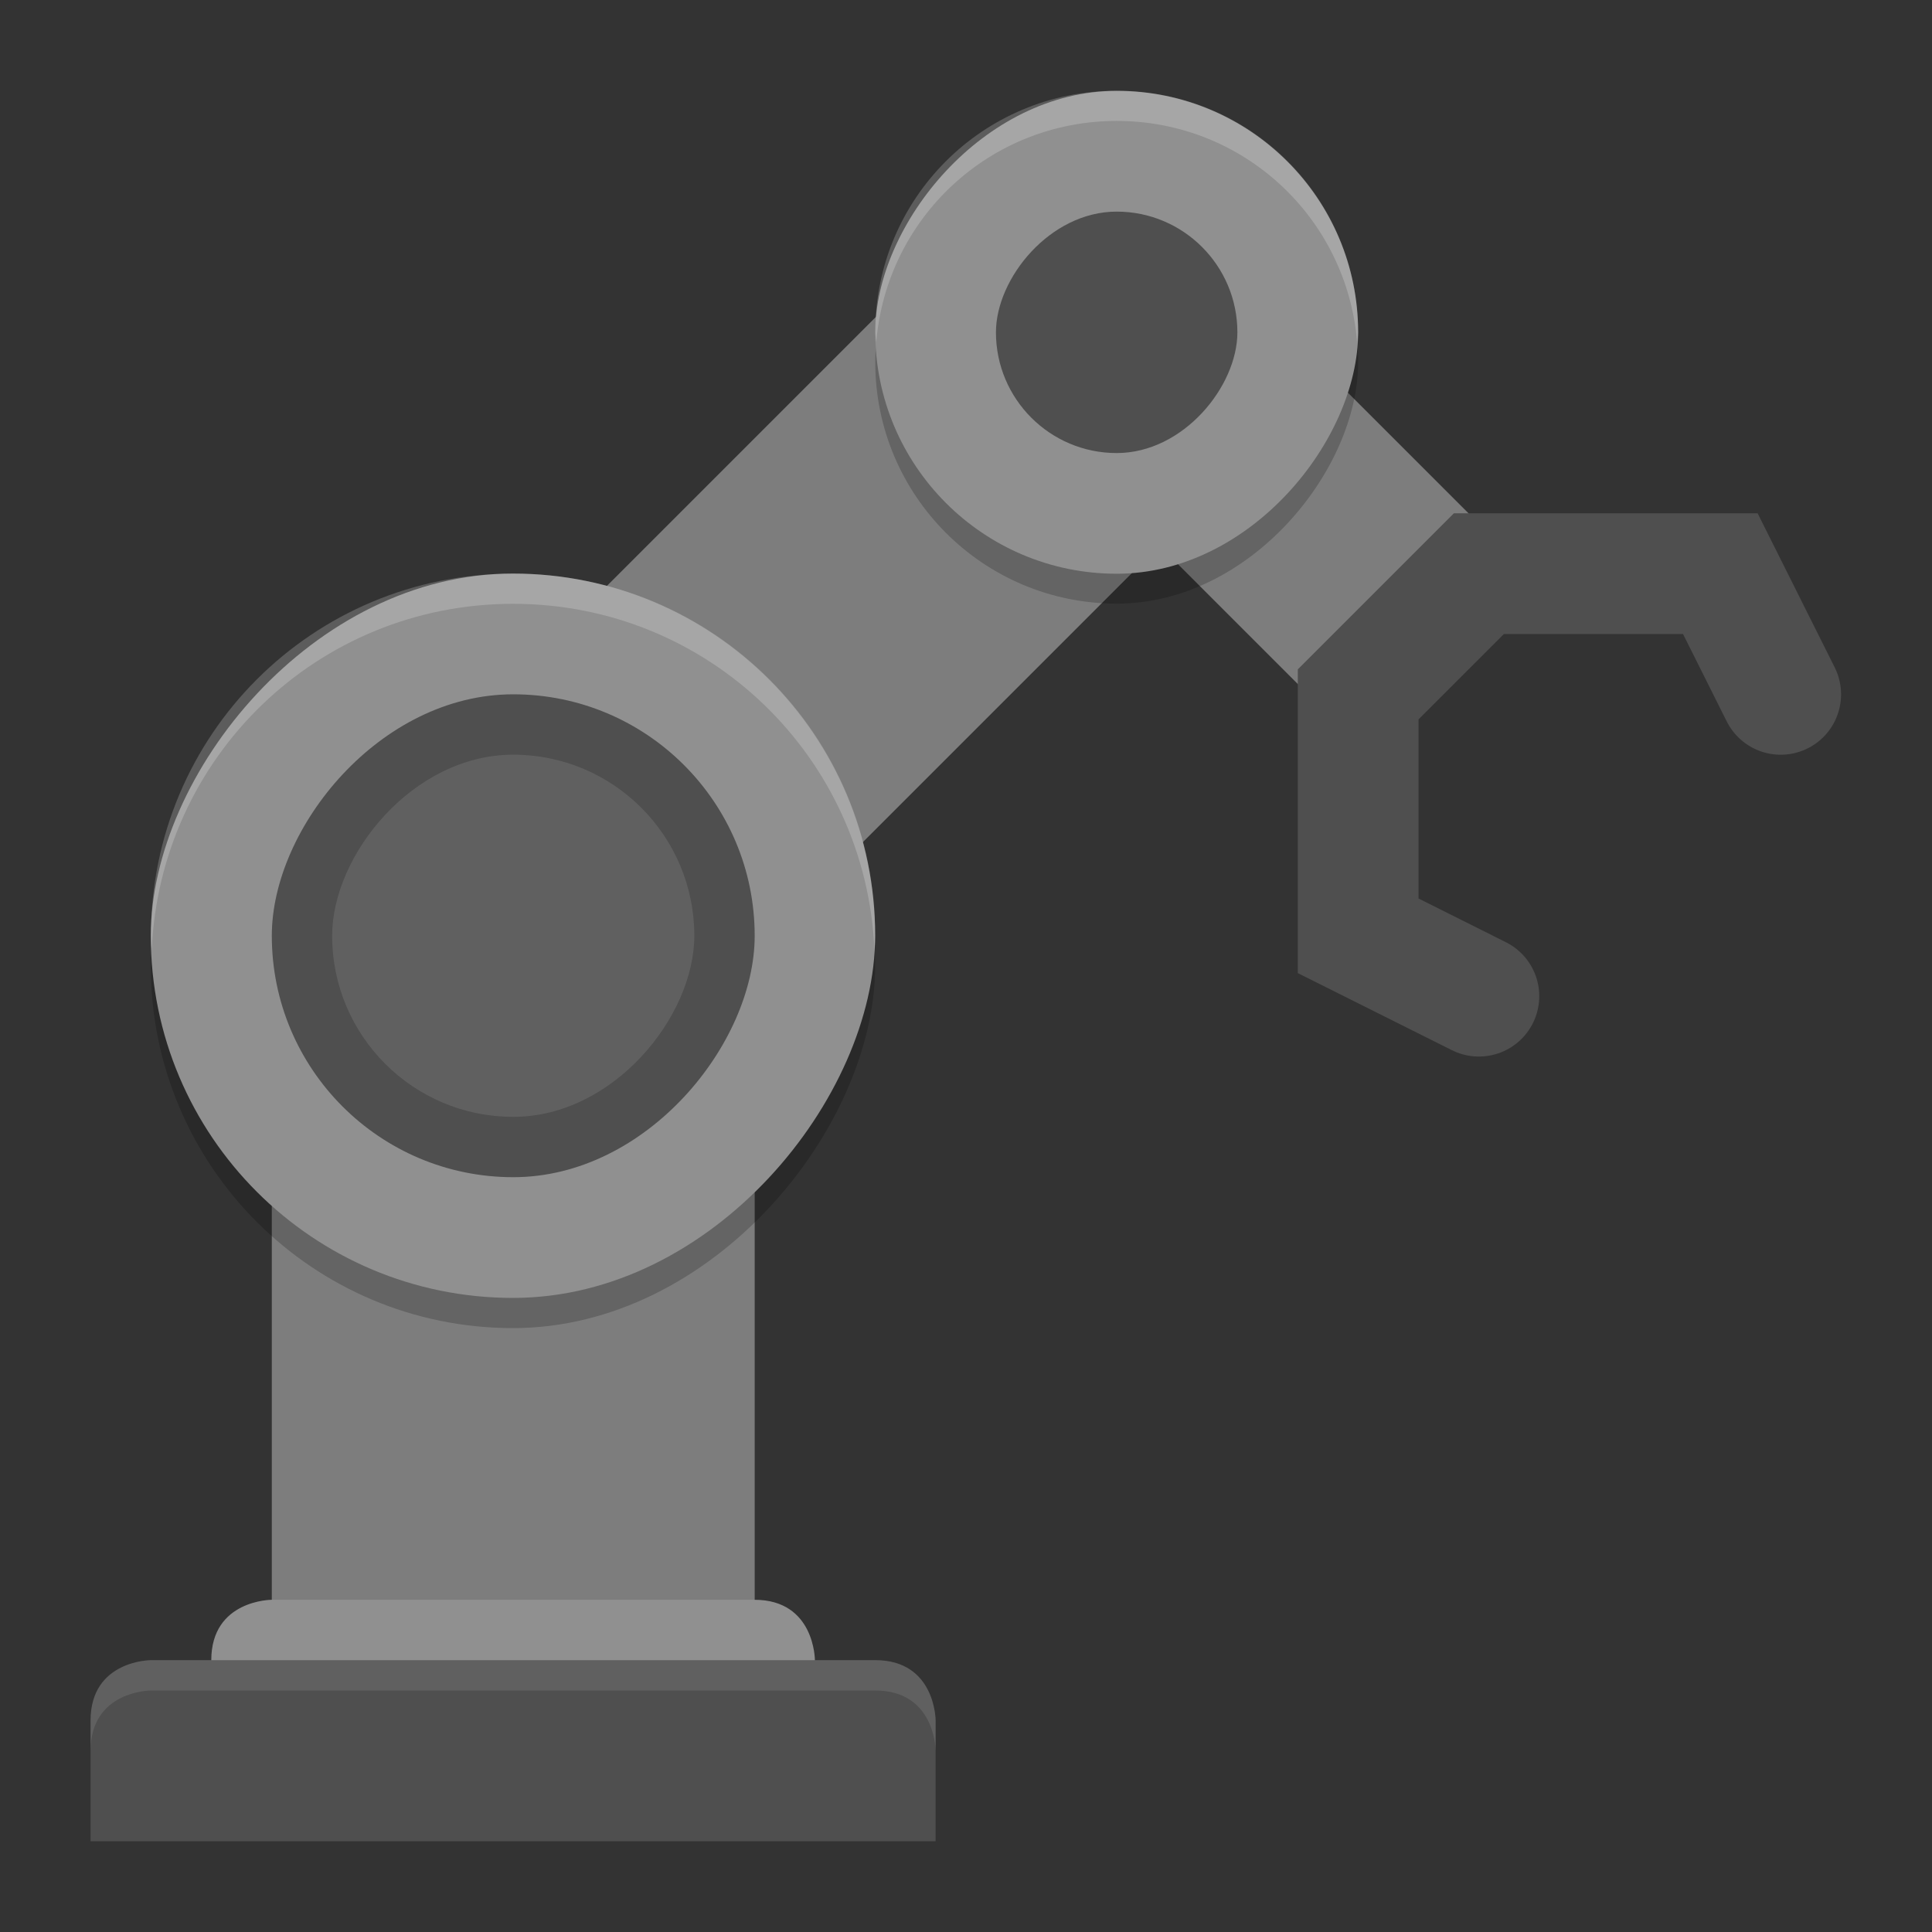 <svg xmlns="http://www.w3.org/2000/svg" width="64" height="64" version="1.1" viewBox="0 0 64 64">
 <rect x="0" y="0" width="64" height="64" fill="#333333" stroke="none"/>
 <path style="fill:none;stroke:#7d7d7d;stroke-width:11.997" d="M 36.992,11.005 20.996,27.001"/>
 <rect style="fill:#7d7d7d" width="15.996" height="33.992" x="-25" y="23" ry="0" transform="scale(-1,1)"/>
 <path style="fill:#909090" d="m 24.995,52.995 c 2,0 2,2 2,2 l 0,3.999 -19.996,0 0,-3.999 c 0,-2 2,-2 2,-2 z"/>
 <path style="fill:#4f4f4f" d="m 28.994,54.995 c 2,0 2,2 2,2 l 0,3.999 -27.994,0 0,-3.999 c 0,-2 2,-2 2,-2 z"/>
 <path style="fill:none;stroke:#7d7d7d;stroke-width:7.998;stroke-linecap:square" d="m 36.992,11.005 7.998,7.998"/>
 <rect style="opacity:0.2" width="15.996" height="15.996" x="-44.99" y="4" ry="7.998" transform="scale(-1,1)"/>
 <rect style="opacity:0.2" width="23.995" height="23.995" x="-28.99" y="20" ry="11.997" transform="scale(-1,1)"/>
 <rect style="fill:#909090" width="23.995" height="23.995" x="-28.99" y="19" ry="11.997" transform="scale(-1,1)"/>
 <rect style="fill:#4f4f4f" width="15.996" height="15.996" x="-25" y="23" ry="7.998" transform="scale(-1,1)"/>
 <rect style="opacity:0.1;fill:#ffffff" width="11.997" height="11.997" x="-23" y="25" ry="5.999" transform="scale(-1,1)"/>
 <rect style="fill:#909090" width="15.996" height="15.996" x="-44.99" y="3.01" ry="7.998" transform="scale(-1,1)"/>
 <path style="fill:none;stroke:#4f4f4f;stroke-width:3.999;stroke-linecap:round" d="m 48.99,33 -3.999,-2 0,-7.998 3.999,-3.999 7.998,0 2,3.999"/>
 <rect style="fill:#4f4f4f" width="7.998" height="7.998" x="-40.99" y="7.01" ry="3.999" transform="scale(-1,1)"/>
 <path style="opacity:0.2;fill:#ffffff" d="M 16.996 19.002 C 10.35 19.002 5 24.353 5 31 C 5 31.166 5.016 31.328 5.025 31.492 C 5.292 25.085 10.521 20.002 16.996 20.002 C 23.474 20.002 28.706 25.089 28.969 31.5 C 28.978 31.334 28.994 31.169 28.994 31 C 28.994 24.353 23.643 19.002 16.996 19.002 z"/>
 <path style="opacity:0.2;fill:#ffffff" d="M 36.992 3.006 C 32.561 3.006 28.994 6.573 28.994 11.004 C 28.994 11.12 29.017 11.23 29.027 11.344 C 29.362 7.225 32.785 4.006 36.992 4.006 C 41.2 4.006 44.622 7.225 44.957 11.344 C 44.967 11.23 44.99 11.12 44.99 11.004 C 44.99 6.573 41.423 3.006 36.992 3.006 z"/>
 <path style="opacity:0.1;fill:#ffffff" d="M 5 54.994 C 5 54.994 3 54.995 3 56.994 L 3 58 C 3 56 5 56 5 56 L 28.994 56 C 30.994 56 30.994 58 30.994 58 L 30.994 56.994 C 30.994 56.994 30.994 54.994 28.994 54.994 L 5 54.994 z"/>
</svg>
